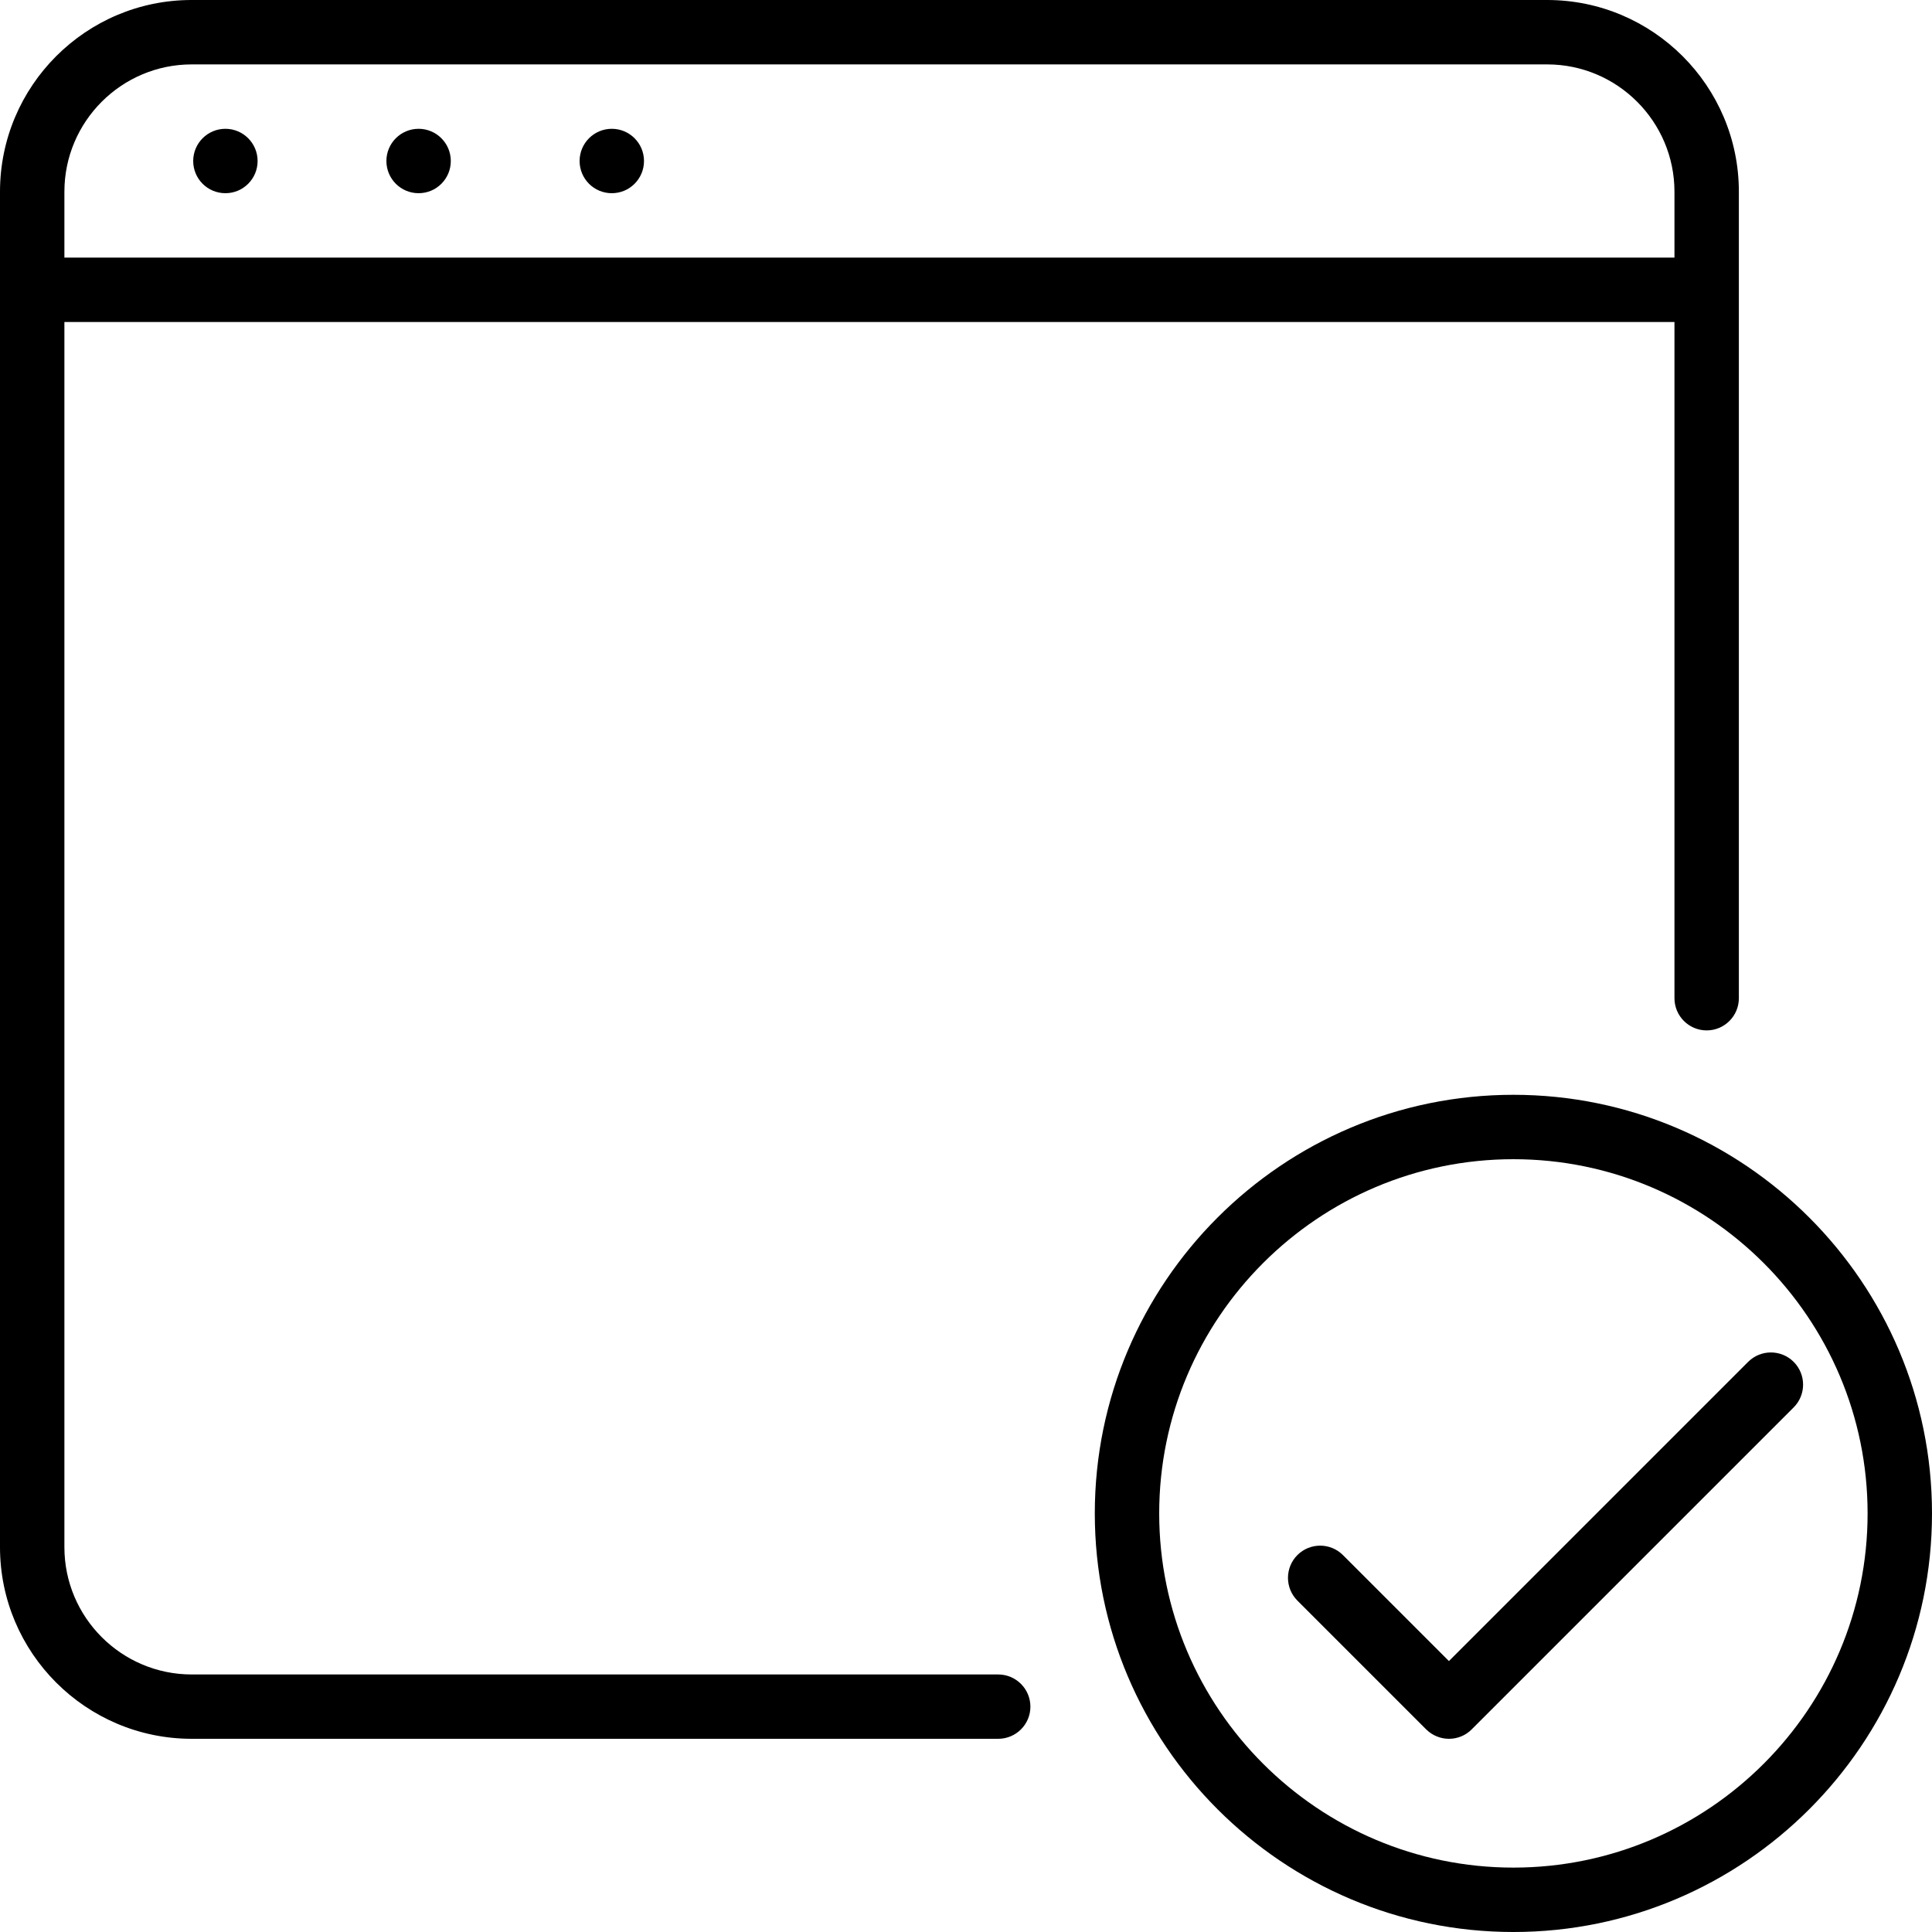 <?xml version="1.0" encoding="iso-8859-1"?>
<!-- Generator: Adobe Illustrator 19.2.1, SVG Export Plug-In . SVG Version: 6.00 Build 0)  -->
<svg version="1.1" id="Layer_1" xmlns="http://www.w3.org/2000/svg" xmlns:xlink="http://www.w3.org/1999/xlink" x="0px" y="0px"
	 viewBox="0 0 30 30" style="enable-background:new 0 0 30 30;" xml:space="preserve">
<g>
	<g>
		<path d="M9.5,2C9.224,2,9,2.224,9,2.5C9,2.777,9.224,3,9.5,3C9.776,3,10,2.777,10,2.5C10,2.224,9.776,2,9.5,2z M3.5,2
			C3.224,2,3,2.224,3,2.5C3,2.777,3.224,3,3.5,3C3.776,3,4,2.777,4,2.5C4,2.224,3.776,2,3.5,2z M6.5,2C6.224,2,6,2.224,6,2.5
			C6,2.777,6.224,3,6.5,3C6.776,3,7,2.777,7,2.5C7,2.224,6.776,2,6.5,2z M23.5,17c-3.584,0-6.5,2.916-6.5,6.5s2.916,6.5,6.5,6.5
			c3.584,0,6.5-2.916,6.5-6.5S27.084,17,23.5,17z M23.5,29c-3.032,0-5.5-2.468-5.5-5.5s2.468-5.5,5.5-5.5c3.032,0,5.5,2.468,5.5,5.5
			S26.532,29,23.5,29z M15.5,26.001H2.977C1.887,26.001,1,25.115,1,24.024V5h25.001v10.5c0,0.276,0.224,0.5,0.5,0.5
			s0.5-0.224,0.5-0.5V2.977c0-1.642-1.335-2.977-2.977-2.977H2.977C1.335-0.001,0,1.334,0,2.977v21.047C0,25.665,1.335,27,2.977,27
			H15.5c0.276,0,0.5-0.223,0.5-0.499S15.776,26.001,15.5,26.001z M1,2.977C1,1.887,1.887,1,2.977,1h21.047
			c1.09,0,1.977,0.887,1.977,1.977V4H1V2.977z M27.852,21.147c-0.195-0.195-0.512-0.195-0.707,0l-4.646,4.646l-1.646-1.646
			c-0.195-0.195-0.512-0.195-0.707,0s-0.195,0.512,0,0.707l2,2C22.244,26.951,22.372,27,22.5,27s0.256-0.049,0.352-0.146l5-5
			C28.047,21.659,28.047,21.342,27.852,21.147z"/>
	</g>
</g>
</svg>
